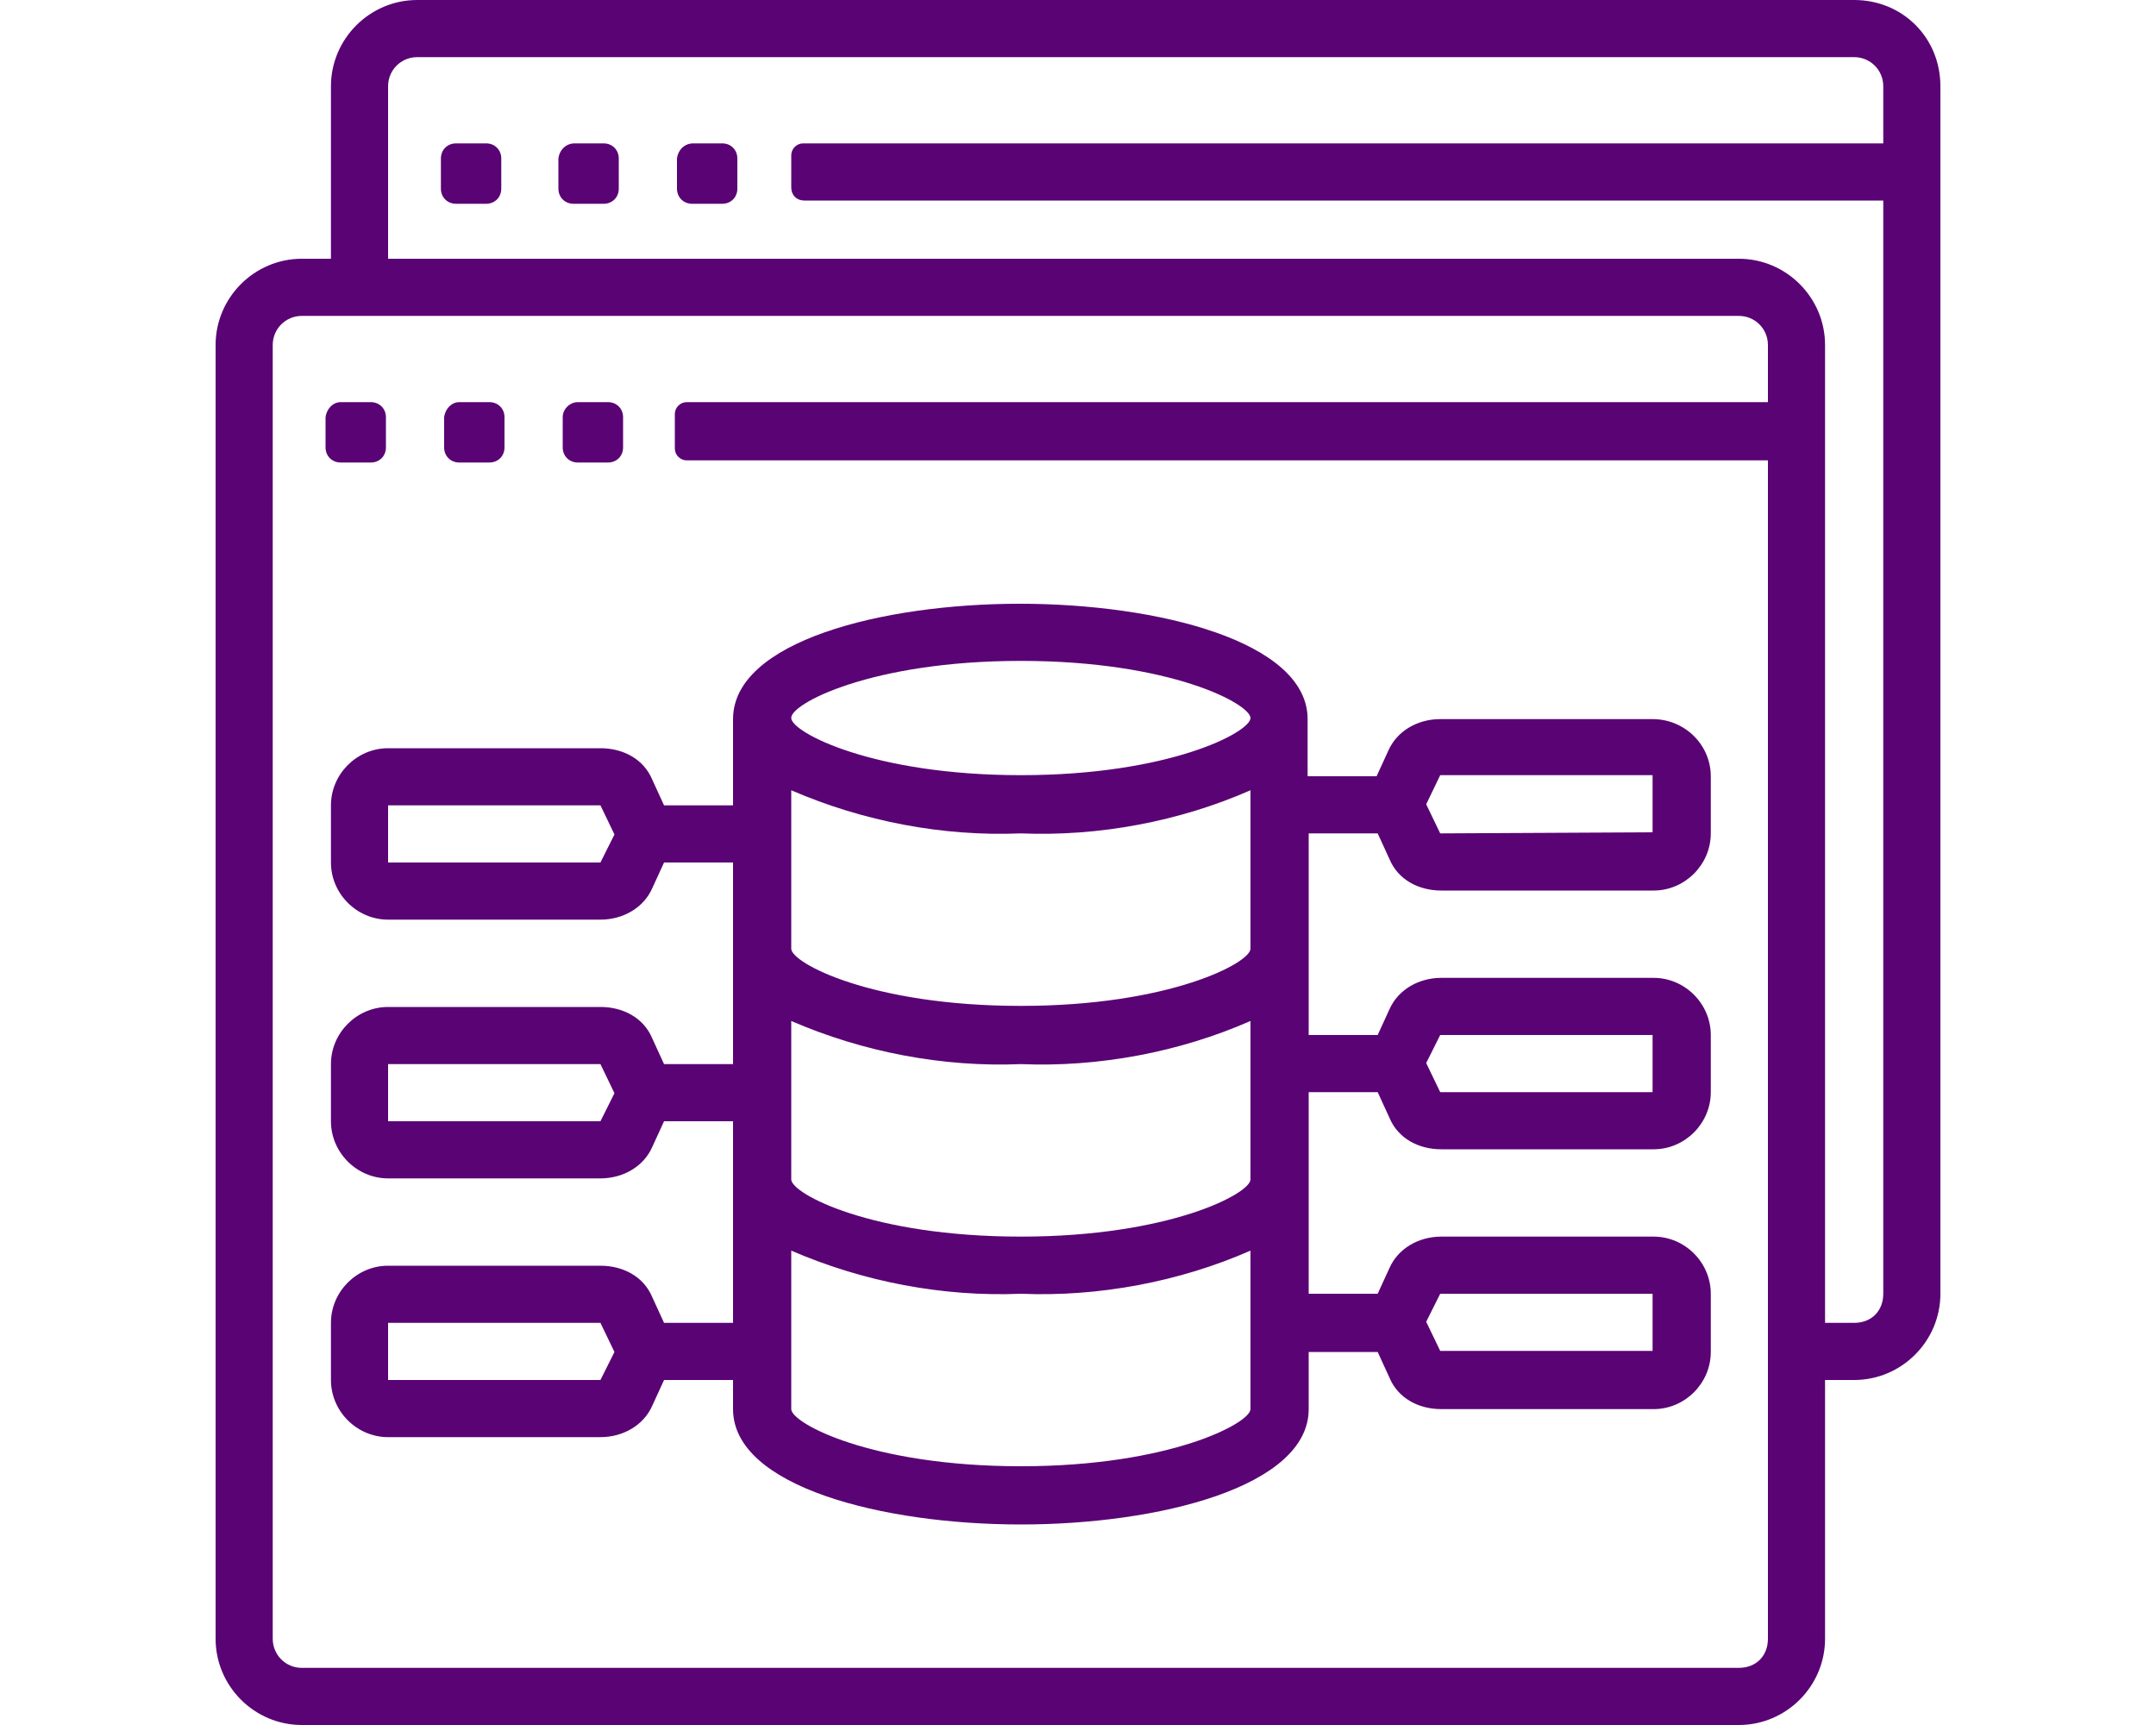 <?xml version="1.0" encoding="utf-8"?>
<!-- Generator: Adobe Illustrator 22.1.0, SVG Export Plug-In . SVG Version: 6.00 Build 0)  -->
<svg version="1.1" id="Слой_1" xmlns="http://www.w3.org/2000/svg" xmlns:xlink="http://www.w3.org/1999/xlink" x="0px" y="0px"
	 viewBox="0 0 200 160" style="enable-background:new 0 0 200 160;" xml:space="preserve">
<style type="text/css">
	.st0{fill:#5A0374;}
</style>
<g>
	<g>
		<path class="st0" d="M172,0H38.7c-4.4,0-8,3.6-8,8v16H28c-4.4,0-8,3.6-8,8v120c0,4.4,3.6,8,8,8h133.3c4.4,0,8-3.6,8-8v-24h2.7
			c4.4,0,8-3.6,8-8V8C180,3.5,176.5,0,172,0L172,0z M161.3,154.7H28c-1.5,0-2.7-1.2-2.7-2.7V32c0-1.5,1.2-2.7,2.7-2.7h133.3
			c1.5,0,2.7,1.2,2.7,2.7v5.3H63.7c-0.6,0-1.1,0.5-1.1,1.1v3.2c0,0.6,0.5,1.1,1.1,1.1H164V152C164,153.6,162.9,154.7,161.3,154.7
			L161.3,154.7z M172,122.7h-2.7V32c0-4.4-3.6-8-8-8H36V8c0-1.5,1.2-2.7,2.7-2.7H172c1.5,0,2.7,1.2,2.7,2.7v5.3H74.5
			c-0.6,0-1.1,0.5-1.1,1.1v3c0,0.7,0.5,1.2,1.2,1.2h100.1V120C174.7,121.6,173.6,122.7,172,122.7L172,122.7z"/>
		<path class="st0" d="M153.3,66.7h-19.7c-2.1,0-4,1.1-4.8,2.9l-1.1,2.4h-6.4v-5.3c0-7.2-13.9-10.7-26.7-10.7S68,59.5,68,66.7v8
			h-6.4l-1.1-2.4c-0.8-1.9-2.7-2.9-4.8-2.9H36c-2.9,0-5.3,2.4-5.3,5.3V80c0,2.9,2.4,5.3,5.3,5.3h19.7c2.1,0,4-1.1,4.8-2.9l1.1-2.4
			H68v18.7h-6.4l-1.1-2.4c-0.8-1.9-2.7-2.9-4.8-2.9H36c-2.9,0-5.3,2.4-5.3,5.3v5.3c0,2.9,2.4,5.3,5.3,5.3h19.7c2.1,0,4-1.1,4.8-2.9
			l1.1-2.4H68v18.7h-6.4l-1.1-2.4c-0.8-1.9-2.7-2.9-4.8-2.9H36c-2.9,0-5.3,2.4-5.3,5.3v5.3c0,2.9,2.4,5.3,5.3,5.3h19.7
			c2.1,0,4-1.1,4.8-2.9l1.1-2.4H68v2.7c0,7.2,13.9,10.7,26.7,10.7s26.7-3.5,26.7-10.7v-5.3h6.4l1.1,2.4c0.8,1.9,2.7,2.9,4.8,2.9
			h19.7c2.9,0,5.3-2.4,5.3-5.3V120c0-2.9-2.4-5.3-5.3-5.3h-19.7c-2.1,0-4,1.1-4.8,2.9l-1.1,2.4h-6.4v-18.7h6.4l1.1,2.4
			c0.8,1.9,2.7,2.9,4.8,2.9h19.7c2.9,0,5.3-2.4,5.3-5.3V96c0-2.9-2.4-5.3-5.3-5.3h-19.7c-2.1,0-4,1.1-4.8,2.9l-1.1,2.4h-6.4V77.3
			h6.4l1.1,2.4c0.8,1.9,2.7,2.9,4.8,2.9h19.7c2.9,0,5.3-2.4,5.3-5.3V72C158.7,69.1,156.3,66.7,153.3,66.7L153.3,66.7z M55.7,80H36
			v-5.3h19.7l1.3,2.7L55.7,80z M55.7,104H36v-5.3h19.7l1.3,2.7L55.7,104z M55.7,128H36v-5.3h19.7l1.3,2.7L55.7,128z M133.6,120h19.7
			v5.3h-19.7l-1.3-2.7L133.6,120z M133.6,96h19.7v5.3h-19.7l-1.3-2.7L133.6,96z M94.7,61.3c13.9,0,21.3,4,21.3,5.3
			c0,1.3-7.5,5.3-21.3,5.3s-21.3-4-21.3-5.3C73.3,65.3,80.8,61.3,94.7,61.3L94.7,61.3z M94.7,136c-13.9,0-21.3-4-21.3-5.3V116
			c6.7,2.9,14.1,4.3,21.3,4c7.2,0.3,14.7-1.1,21.3-4v14.7C116,132,108.5,136,94.7,136L94.7,136z M94.7,114.7
			c-13.9,0-21.3-4-21.3-5.3V94.7c6.7,2.9,14.1,4.3,21.3,4c7.2,0.3,14.7-1.1,21.3-4v14.7C116,110.7,108.5,114.7,94.7,114.7
			L94.7,114.7z M94.7,93.3c-13.9,0-21.3-4-21.3-5.3V73.3c6.7,2.9,14.1,4.3,21.3,4c7.2,0.3,14.7-1.1,21.3-4V88
			C116,89.3,108.5,93.3,94.7,93.3L94.7,93.3z M133.6,77.3l-1.3-2.7l1.3-2.7h19.7v5.3L133.6,77.3L133.6,77.3z"/>
		<path class="st0" d="M31.6,37.3h2.8c0.8,0,1.4,0.6,1.4,1.4v2.8c0,0.8-0.6,1.4-1.4,1.4h-2.8c-0.8,0-1.4-0.6-1.4-1.4v-2.8
			C30.3,37.9,30.9,37.3,31.6,37.3z"/>
		<path class="st0" d="M42.6,37.3h2.8c0.8,0,1.4,0.6,1.4,1.4v2.8c0,0.8-0.6,1.4-1.4,1.4h-2.8c-0.8,0-1.4-0.6-1.4-1.4v-2.8
			C41.3,37.9,41.9,37.3,42.6,37.3z"/>
		<path class="st0" d="M53.6,37.3h2.8c0.8,0,1.4,0.6,1.4,1.4v2.8c0,0.8-0.6,1.4-1.4,1.4h-2.8c-0.8,0-1.4-0.6-1.4-1.4v-2.8
			C52.2,37.9,52.9,37.3,53.6,37.3z"/>
		<path class="st0" d="M42.3,13.3h2.8c0.8,0,1.4,0.6,1.4,1.4v2.8c0,0.8-0.6,1.4-1.4,1.4h-2.8c-0.8,0-1.4-0.6-1.4-1.4v-2.8
			C40.9,13.9,41.5,13.3,42.3,13.3z"/>
		<path class="st0" d="M53.3,13.3H56c0.8,0,1.4,0.6,1.4,1.4v2.8c0,0.8-0.6,1.4-1.4,1.4h-2.8c-0.8,0-1.4-0.6-1.4-1.4v-2.8
			C51.9,13.9,52.5,13.3,53.3,13.3z"/>
		<path class="st0" d="M64.3,13.3H67c0.8,0,1.4,0.6,1.4,1.4v2.8c0,0.8-0.6,1.4-1.4,1.4h-2.8c-0.8,0-1.4-0.6-1.4-1.4v-2.8
			C62.9,13.9,63.5,13.3,64.3,13.3z"/>
	</g>
</g>
</svg>
